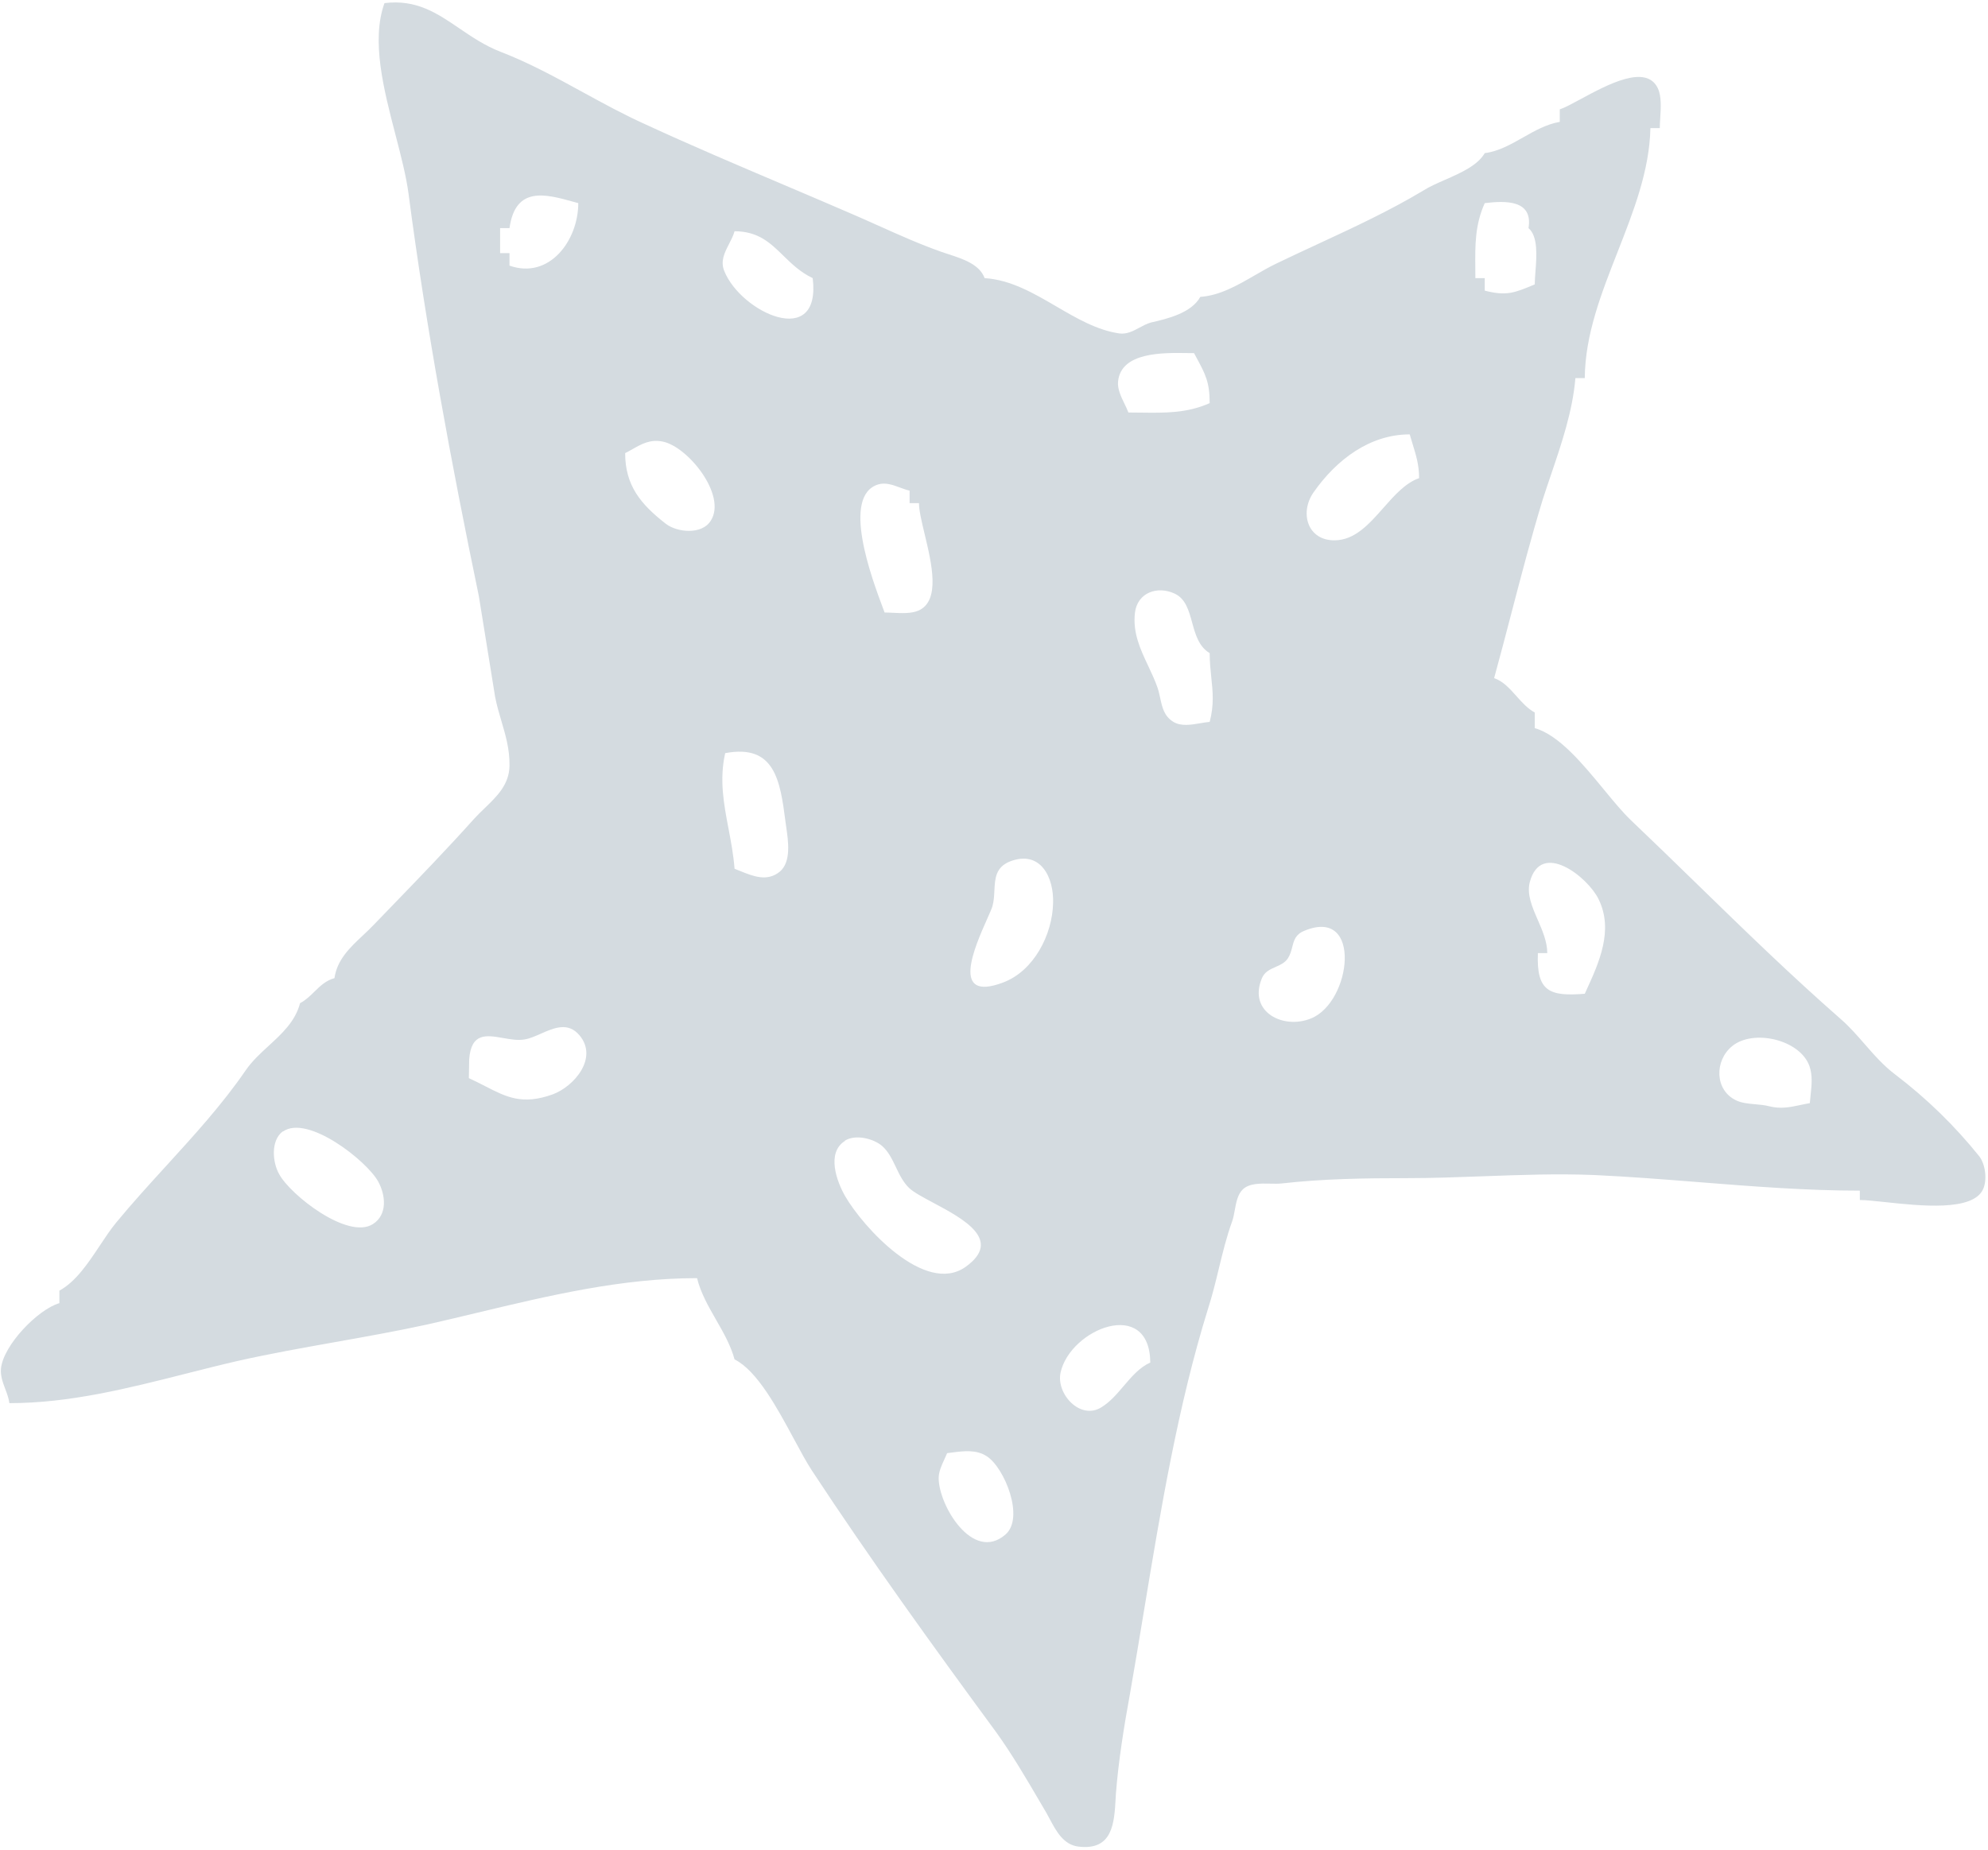 <svg width="636" height="592" viewBox="0 0 636 592" fill="none" xmlns="http://www.w3.org/2000/svg">
<path fill="#D4DBE0" fill-rule="evenodd" clip-rule="evenodd" d="M126.533 43.168C122.763 28.661 118.687 12.979 123 1C133.217 -0.277 139.845 4.236 146.947 9.071C150.968 11.808 155.14 14.648 160.2 16.6C169.295 20.102 177.848 24.786 186.417 29.478C193.016 33.092 199.626 36.711 206.5 39.8C220.927 46.464 235.827 52.798 250.712 59.125C257.493 62.008 264.271 64.889 271 67.8C274.264 69.185 277.571 70.667 280.896 72.157C287.658 75.189 294.497 78.254 301.2 80.6C301.917 80.854 302.686 81.104 303.481 81.362C308.006 82.831 313.384 84.577 315 89C323.329 89.527 330.658 93.806 337.939 98.057C344.469 101.87 350.96 105.66 358.1 106.7C360.492 107.015 362.488 105.943 364.512 104.855C365.703 104.216 366.903 103.57 368.2 103.2C373.6 102 381.2 100.1 384 95C390.24 94.575 395.926 91.283 401.452 88.085C403.72 86.773 405.96 85.477 408.2 84.4C412.643 82.249 417.142 80.162 421.65 78.072C433.07 72.775 444.545 67.453 455.3 61C457.254 59.753 459.731 58.666 462.29 57.542C467.325 55.33 472.679 52.978 475 49C479.402 48.437 483.307 46.223 487.237 43.995C490.984 41.87 494.754 39.732 499 39V35C500.558 34.489 502.927 33.208 505.692 31.713C514.284 27.066 526.693 20.356 530.4 28.3C531.578 30.877 531.347 34.538 531.143 37.766C531.07 38.923 531 40.024 531 41H528C527.703 54.618 522.6 67.622 517.499 80.621C512.299 93.873 507.101 107.118 507 121H504C503.133 131.488 499.591 141.913 496.171 151.982C495.254 154.682 494.346 157.357 493.5 160C489.868 171.914 486.683 184.113 483.505 196.285C481.695 203.218 479.887 210.142 478 217C480.884 217.98 482.998 220.351 485.132 222.744C486.92 224.749 488.721 226.769 491 228V233C498.741 235.192 506.342 244.424 513.094 252.626C516.198 256.396 519.123 259.949 521.8 262.5C528.959 269.308 536.017 276.177 543.066 283.039C558.074 297.646 573.047 312.22 588.9 326.1C591.699 328.543 594.123 331.322 596.549 334.104C599.583 337.583 602.621 341.066 606.4 343.9C616.361 351.479 625.36 360.243 633.2 370C635.2 372.6 635.8 377.6 634.4 380.6C631.097 387.668 614.456 385.883 603.201 384.676C599.806 384.312 596.901 384 595 384V381C577.827 381 560.616 379.637 543.414 378.276C532.269 377.393 521.127 376.511 510 376C498.182 375.527 486.364 375.962 474.545 376.398C466.364 376.699 458.182 377 450 377C436.7 377 423.2 377.2 410 378.7C408.955 378.816 407.717 378.789 406.414 378.76C403.228 378.691 399.658 378.613 397.6 380.6C395.945 382.189 395.473 384.787 395.024 387.261C394.795 388.523 394.572 389.753 394.2 390.8C392.392 395.785 391.155 400.89 389.912 406.016C388.886 410.248 387.857 414.495 386.5 418.7C376.822 449.859 371.354 482.937 365.955 515.596C364.492 524.443 363.035 533.26 361.5 542C359.6 552.4 357.8 563.6 357 574C356.974 574.441 356.949 574.886 356.924 575.334C356.478 583.408 355.991 592.227 345 590.9C340.218 590.302 337.915 585.985 335.788 581.997C335.424 581.315 335.065 580.643 334.7 580C334.093 578.968 333.481 577.924 332.865 576.872C328.407 569.262 323.708 561.241 318.7 554.3C298.5 526.8 278.3 498.8 259.7 470.5C257.977 467.86 256.076 464.331 254.015 460.504C248.659 450.563 242.221 438.61 235 435C233.778 430.502 231.432 426.41 229.085 422.316C226.631 418.036 224.175 413.753 223 409C198.927 409 175.714 414.556 152.661 420.073C147.368 421.34 142.084 422.605 136.8 423.8C127.085 425.927 117.23 427.679 107.382 429.431C96.854 431.304 86.334 433.175 76 435.5C70.518 436.762 65.025 438.155 59.513 439.553C40.996 444.249 22.265 449 3 449C2.791 447.412 2.233 445.929 1.676 444.449C0.9 442.386 0.125 440.329 0.3 438C1 430.5 12.1 419 19 417V413C24.265 410.128 28.22 404.171 31.954 398.549C33.681 395.948 35.361 393.419 37.1 391.3C42.2 385.105 47.656 379.123 53.119 373.135C62.118 363.272 71.133 353.389 78.6 342.5C80.642 339.533 83.324 337.07 85.991 334.62C90.245 330.713 94.463 326.839 96 321C97.799 320.057 99.195 318.693 100.58 317.338C102.428 315.531 104.257 313.743 107 313C107.846 307.078 111.945 303.227 116.067 299.353C117.305 298.19 118.545 297.024 119.7 295.8C121.489 293.944 123.28 292.092 125.072 290.238C134 281.006 142.939 271.761 151.6 262.1C152.693 260.893 153.874 259.754 155.047 258.622C159.028 254.782 162.923 251.024 163 245C163.064 239.724 161.763 235.317 160.426 230.794C159.686 228.288 158.935 225.746 158.4 223L153.2 190.8C144.4 148.4 136.3 104.8 130.7 62C129.943 56.29 128.27 49.854 126.533 43.168ZM160 73H163C164.886 59.419 174.601 62.116 183.417 64.564C183.949 64.711 184.477 64.858 185 65C185 77 175.7 89.5 163 85V81H160V73ZM471.981 85.746C471.915 78.433 471.858 71.983 475 65C481.6 64.2 490.5 63.9 489 73C492.08 75.618 491.603 81.913 491.22 86.953C491.106 88.458 491 89.85 491 91L490.987 91.005C484.597 93.701 481.995 94.799 475 93V89H472C472 87.894 471.99 86.811 471.981 85.746ZM233.232 78.075C233.918 76.743 234.608 75.404 235 74C242.604 74 246.47 77.774 250.606 81.812C253.269 84.411 256.044 87.12 260 89C262.8 112 237 100 231.7 86.7C230.42 83.534 231.817 80.822 233.232 78.075ZM365.082 132.036C363.739 132.018 362.38 132 361 132C360.677 131.118 360.224 130.184 359.755 129.219C358.63 126.9 357.418 124.4 357.7 122C358.698 112.659 371.951 112.858 379.78 112.977C380.584 112.989 381.33 113 382 113C382.305 113.574 382.597 114.115 382.875 114.63C385.6 119.687 387 122.285 387 129C379.775 132.23 372.694 132.136 365.082 132.036ZM451.962 142.223C453.043 145.725 454 148.824 454 153C449.623 154.532 446.109 158.515 442.576 162.519C438.037 167.665 433.467 172.844 427 172.9C418.3 173 415.7 164.1 420.2 157.6C427.6 147 438.3 139 451 139C451.317 140.134 451.645 141.196 451.962 142.223ZM213 167.6C204.9 161.3 200 155.3 200 145C200.83 144.585 201.618 144.139 202.389 143.703C205.332 142.038 208.038 140.508 212 141.3C220.1 142.9 232.6 158.5 227.4 166.6C224.6 171.2 216.6 170.4 213 167.6ZM285.646 196.089C284.72 196.044 283.826 196 283 196C282.858 195.616 282.696 195.185 282.519 194.712C278.955 185.199 268.997 158.62 281 155C283.325 154.316 285.65 155.175 287.911 156.011C288.956 156.397 289.988 156.779 291 157V161H294C294 163.345 294.851 166.893 295.799 170.848C298.085 180.385 300.94 192.29 293.8 195.4C291.476 196.375 288.42 196.225 285.646 196.089ZM387.517 216.769C387.996 221.341 388.439 225.572 387 231C386.066 231.078 385.058 231.25 384.02 231.427C381.056 231.933 377.844 232.481 375.4 231C372.428 229.188 371.821 226.378 371.178 223.408C370.934 222.28 370.685 221.128 370.3 220C369.469 217.624 368.399 215.354 367.335 213.096C364.815 207.75 362.327 202.468 363.1 196C363.9 189.7 370.2 187.3 375.9 190C379.307 191.653 380.329 195.365 381.381 199.186C382.429 202.991 383.507 206.904 387 209C387 211.837 387.263 214.351 387.517 216.769ZM233.063 265.149C231.554 257.207 230.096 249.534 232 241C247.9 238 249.6 249.8 251.3 263C251.366 263.502 251.444 264.043 251.527 264.612C252.202 269.252 253.152 275.782 249.5 278.9C245.461 282.236 240.96 280.408 236.74 278.694C236.154 278.455 235.573 278.22 235 278C234.657 273.535 233.853 269.305 233.063 265.149ZM318.126 284.983C318.313 281.18 318.49 277.573 323 275.7C332.9 271.8 337.2 280.8 336.9 289C336.7 299 330.8 310.7 320.9 314.4C303.903 320.816 311.828 303.002 315.813 294.047C316.61 292.255 317.25 290.817 317.5 290C317.959 288.377 318.044 286.661 318.126 284.983ZM507 318C495.7 318.9 491.5 317.3 492 305H495C495 301.348 493.458 297.8 491.953 294.338C490.161 290.215 488.422 286.213 489.4 282.3C493 268.7 508 280.7 511.4 287.7C516.322 297.641 511.557 308.048 507.443 317.032C507.294 317.357 507.146 317.679 507 318ZM413.429 302.996C413.972 300.871 414.464 298.949 417.4 297.8C435.9 290.2 432.4 320.7 419.4 325.9C410.6 329.5 399.4 323.9 403.6 313.3C404.431 311.029 406.243 310.231 408.069 309.427C409.54 308.779 411.019 308.128 412 306.7C412.796 305.47 413.121 304.201 413.429 302.996ZM155.226 347.573C153.611 346.743 151.897 345.862 150 345L150.1 339C150.722 330.362 155.642 331.227 160.932 332.157C163.298 332.573 165.737 333.002 167.9 332.6C169.492 332.335 171.214 331.574 172.985 330.792C177.221 328.921 181.733 326.928 185.4 331.3C191.5 338.6 183.6 347.7 176.8 350.2C167.1 353.676 162.039 351.075 155.226 347.573ZM579.25 350.411C579.158 351.272 579.065 352.136 579 353C577.924 353.183 576.91 353.398 575.929 353.606C572.629 354.305 569.701 354.925 566 354C564.635 353.628 563.116 353.495 561.585 353.361C559.414 353.171 557.218 352.98 555.4 352.1C548.5 348.8 548.5 339.4 554.1 334.8C560.8 329.2 575.9 332.6 578.9 341.2C579.919 344.179 579.586 347.282 579.25 350.411ZM89.3 375.7C87.2 372 86.5 365 90.5 362V362.1C98.4 356.5 117.4 371.5 121 378.1C123.4 382.5 124 388.7 119.3 391.7C111.3 396.8 92.9 382.4 89.3 375.7ZM270.4 382.8C267.7 378.1 264.3 368.9 270.3 365.1V365C273.7 362.9 279.4 364.3 282.2 366.7C284.232 368.478 285.412 370.952 286.606 373.455C287.762 375.879 288.932 378.33 290.9 380.2C292.367 381.566 295.275 383.118 298.539 384.86C308.177 390.004 320.927 396.809 308.9 405.4C295.9 414.6 276 392.5 270.4 382.8ZM339.3 439.2C342.4 425.2 367.8 415 368 436C364.544 437.566 362.021 440.532 359.486 443.512C357.327 446.05 355.16 448.598 352.4 450.3C345.6 454.6 337.8 446 339.3 439.2ZM302.127 466.974C302.437 466.304 302.742 465.645 303 465C303.478 464.943 303.963 464.88 304.452 464.816C308.259 464.318 312.333 463.785 315.7 466C321.4 469.7 327.9 485.8 321.6 491.1C311.2 500 300.3 481.7 300.3 473C300.3 470.923 301.236 468.9 302.127 466.974Z"/>
</svg>
